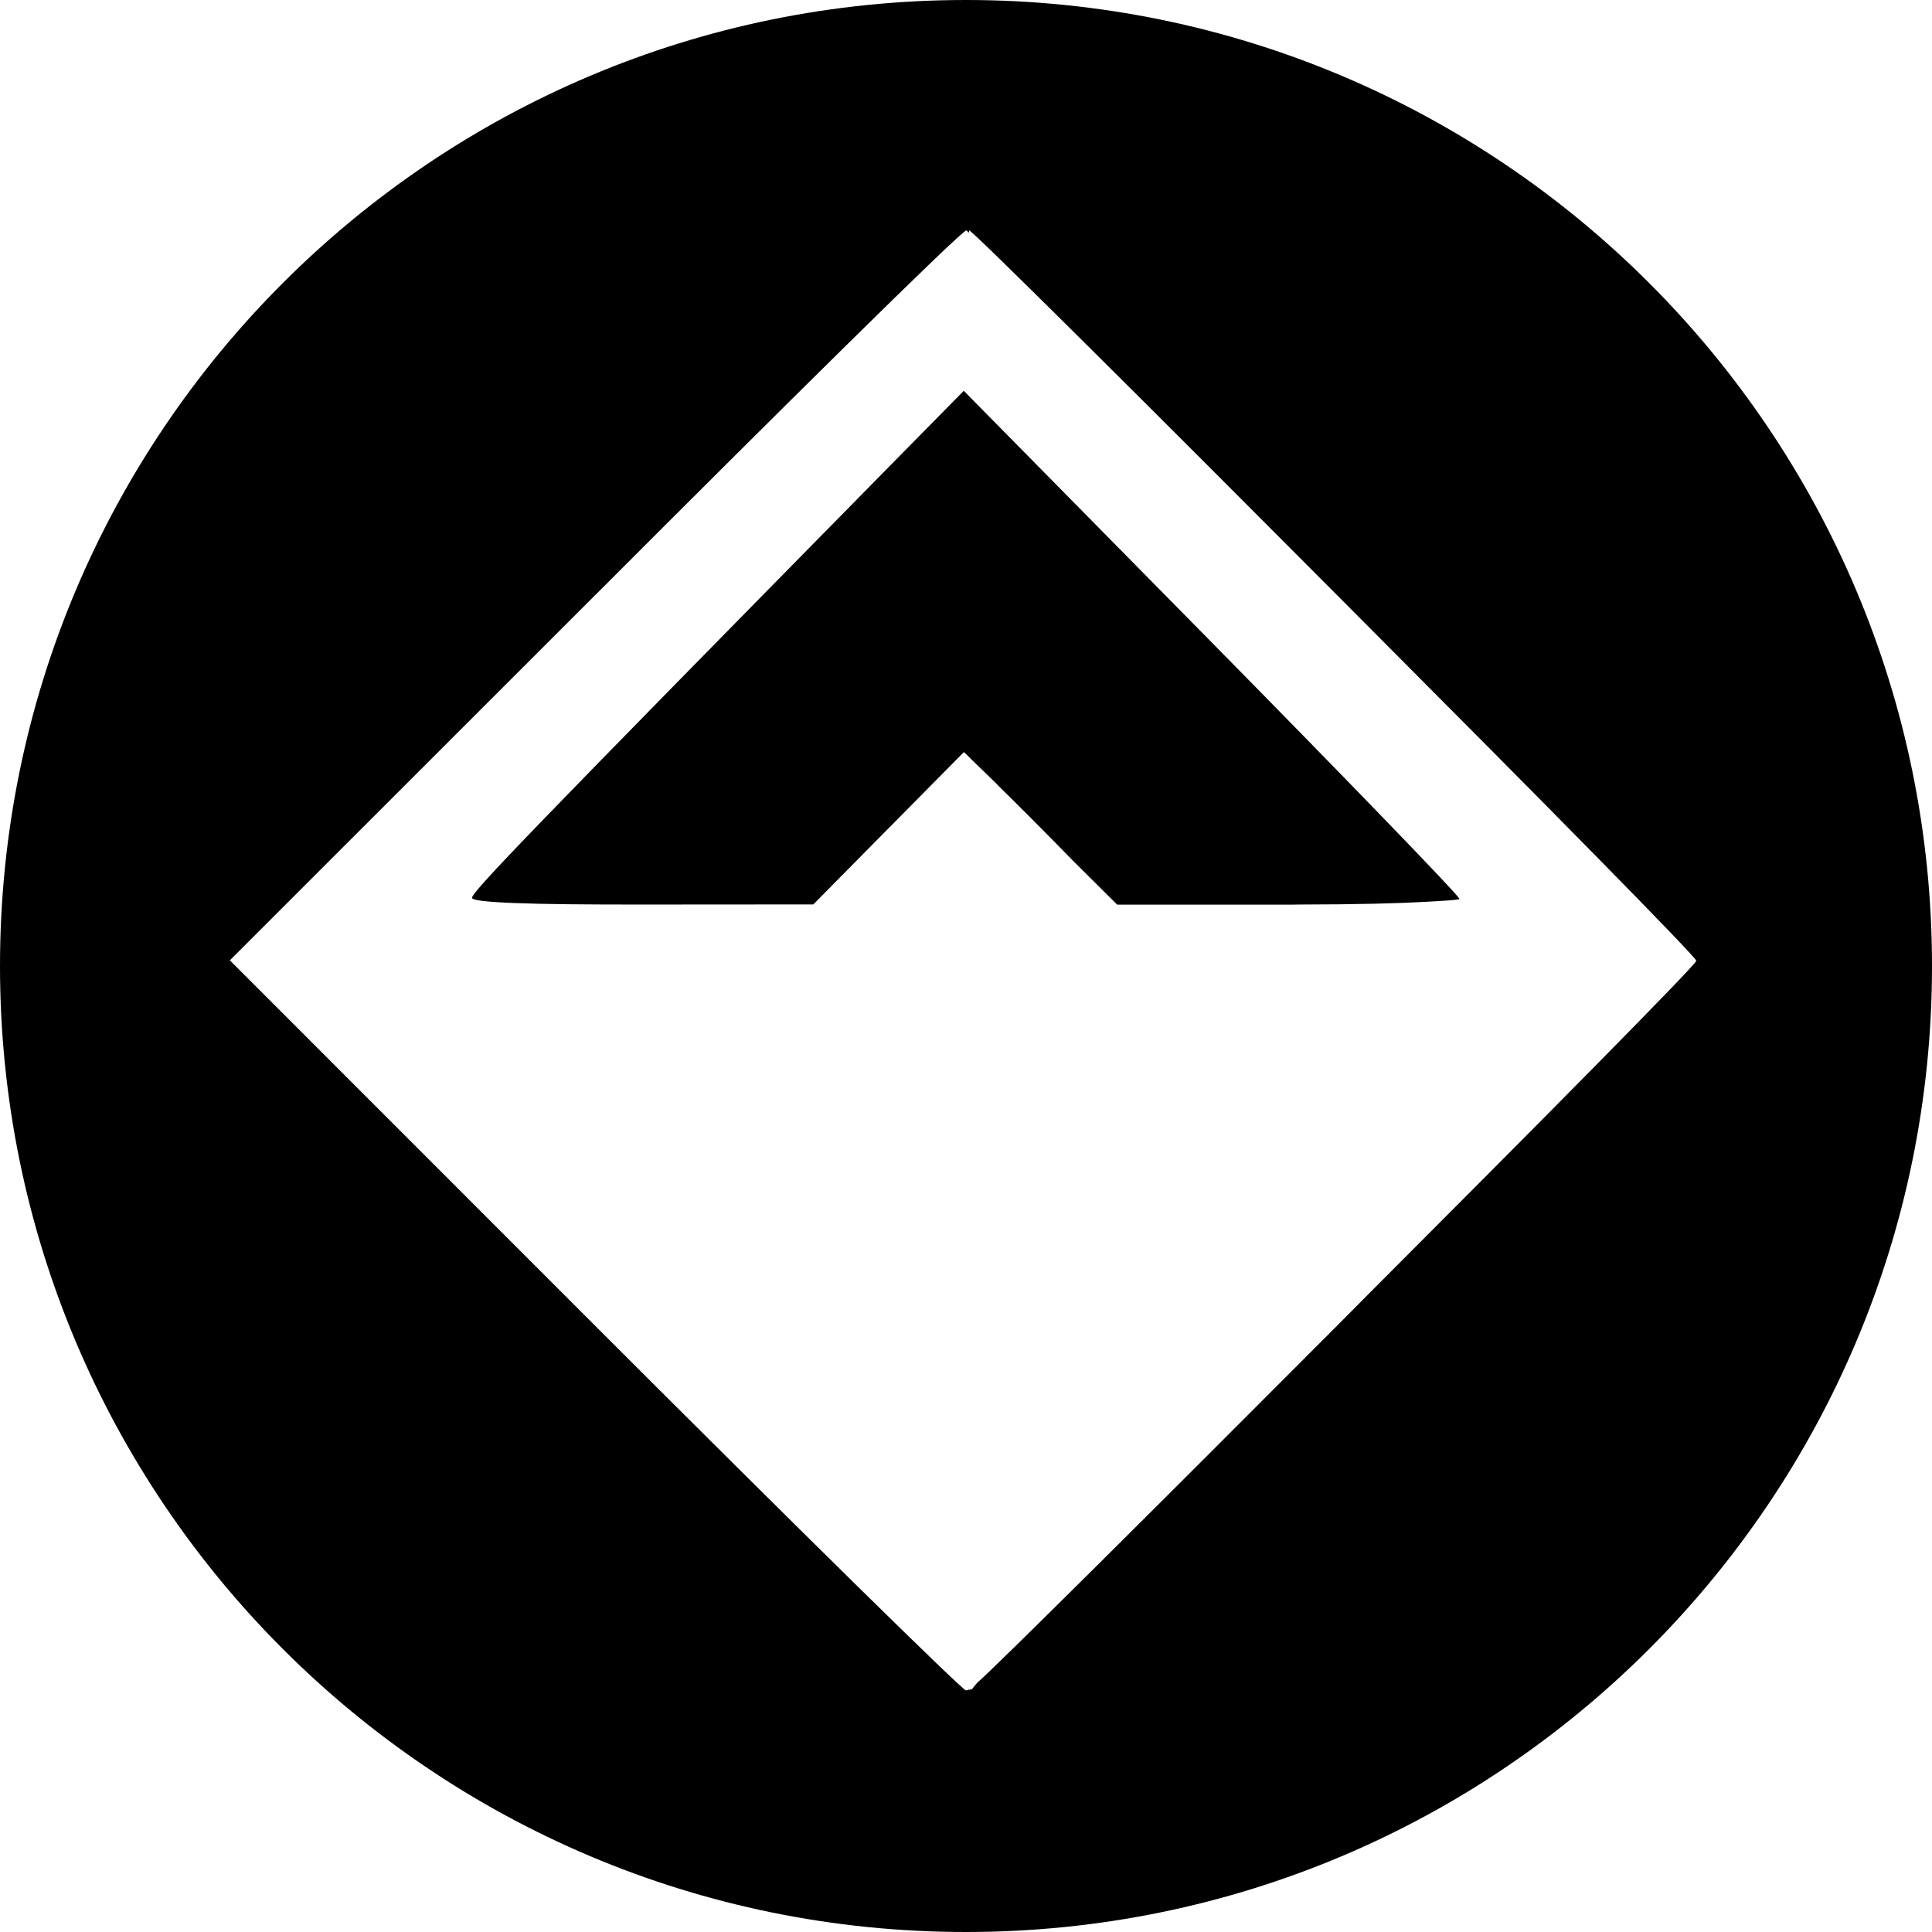 <?xml version="1.0" encoding="UTF-8" standalone="no"?>
<svg
   xmlns:dc="http://purl.org/dc/elements/1.1/"
   xmlns:cc="http://creativecommons.org/ns#"
   xmlns:rdf="http://www.w3.org/1999/02/22-rdf-syntax-ns#"
   xmlns:svg="http://www.w3.org/2000/svg"
   xmlns="http://www.w3.org/2000/svg"
   xmlns:sodipodi="http://sodipodi.sourceforge.net/DTD/sodipodi-0.dtd"
   xmlns:inkscape="http://www.inkscape.org/namespaces/inkscape"
   width="32"
   height="32"
   viewBox="0 0 32 32"
   id="svg2"
   version="1.1"
   inkscape:version="0.92.5 (2060ec1f9f, 2020-04-08)"
   sodipodi:docname="dai.svg">
  <defs
     id="defs8" />
  <sodipodi:namedview
     pagecolor="#ffffff"
     bordercolor="#666666"
     borderopacity="1"
     objecttolerance="10"
     gridtolerance="10"
     guidetolerance="10"
     inkscape:pageopacity="0"
     inkscape:pageshadow="2"
     inkscape:window-width="1022"
     inkscape:window-height="734"
     id="namedview6"
     showgrid="false"
     inkscape:zoom="7.375"
     inkscape:cx="23.946623"
     inkscape:cy="3.9515738"
     inkscape:window-x="0"
     inkscape:window-y="16"
     inkscape:window-maximized="0"
     inkscape:current-layer="svg2" />
  <path
     d="M 16 0 C 7.163 0 0 7.163 0 16 C 0 24.837 7.163 32 16 32 C 24.837 32 32 24.837 32 16 C 32 7.163 24.837 0 16 0 z M 16.006 3.816 L 16.008 3.816 C 16.009 3.816 16.047 3.855 16.049 3.855 C 16.05 3.853 16.051 3.816 16.053 3.816 C 16.108 3.818 19.112 6.81 22.105 9.816 C 22.331 10.043 22.501 10.214 22.725 10.439 C 25.486 13.208 28.097 15.852 28.096 15.914 C 28.094 15.977 25.457 18.641 22.678 21.422 C 22.479 21.621 22.329 21.775 22.129 21.975 C 22.122 21.981 22.118 21.987 22.111 21.994 C 22.109 21.997 22.106 21.998 22.104 22 C 22.101 22.003 22.099 22.005 22.096 22.008 C 22.092 22.011 22.089 22.014 22.086 22.018 C 19.198 24.915 16.422 27.678 16.186 27.871 C 16.156 27.908 16.094 27.981 16.088 27.99 C 16.085 27.995 16.084 27.971 16.082 27.971 C 16.081 27.971 16.055 27.998 16.055 27.998 C 16.055 27.998 16.055 27.975 16.055 27.975 C 16.054 27.975 16.028 28 16.027 28 C 16.022 28 16.019 27.989 16.014 27.986 C 16.013 27.986 16 28 16 28 C 15.944 28 13.177 25.279 9.852 21.953 L 3.807 15.906 L 9.854 9.861 C 9.872 9.843 9.884 9.833 9.902 9.814 C 12.906 6.805 15.927 3.815 16.006 3.816 z M 15.963 6.473 L 14.629 7.828 C 8.821 13.732 7.818 14.77 7.818 14.871 C 7.818 14.89 7.876 14.908 7.992 14.922 C 8.108 14.936 8.282 14.948 8.516 14.957 C 8.987 14.976 9.699 14.983 10.666 14.982 L 13.471 14.98 L 14.715 13.721 L 15.965 12.457 L 16 12.49 L 16.006 12.494 L 16.102 12.59 L 16.512 12.988 C 16.516 12.992 16.523 13.002 16.527 13.006 L 16.531 13.01 C 16.823 13.294 17.379 13.853 17.77 14.254 L 18.504 14.984 L 21.348 14.984 L 21.359 14.984 C 21.366 14.984 21.37 14.984 21.377 14.984 C 21.422 14.984 21.449 14.983 21.494 14.982 C 22.494 14.981 23.182 14.962 23.635 14.936 C 23.887 14.921 24.18 14.907 24.174 14.887 C 24.174 14.887 24.168 14.879 24.168 14.879 C 24.168 14.879 24.156 14.867 24.156 14.867 C 24.123 14.791 22.318 12.923 20.076 10.646 L 15.963 6.473 z "
     id="path4" />
  <g
     id="g3382"
     transform="matrix(0.776,0,0,0.776,37.535,7.036)" />
  <g
     transform="matrix(0.776,0,0,0.776,7.705,35.239)"
     id="g882" />
</svg>
